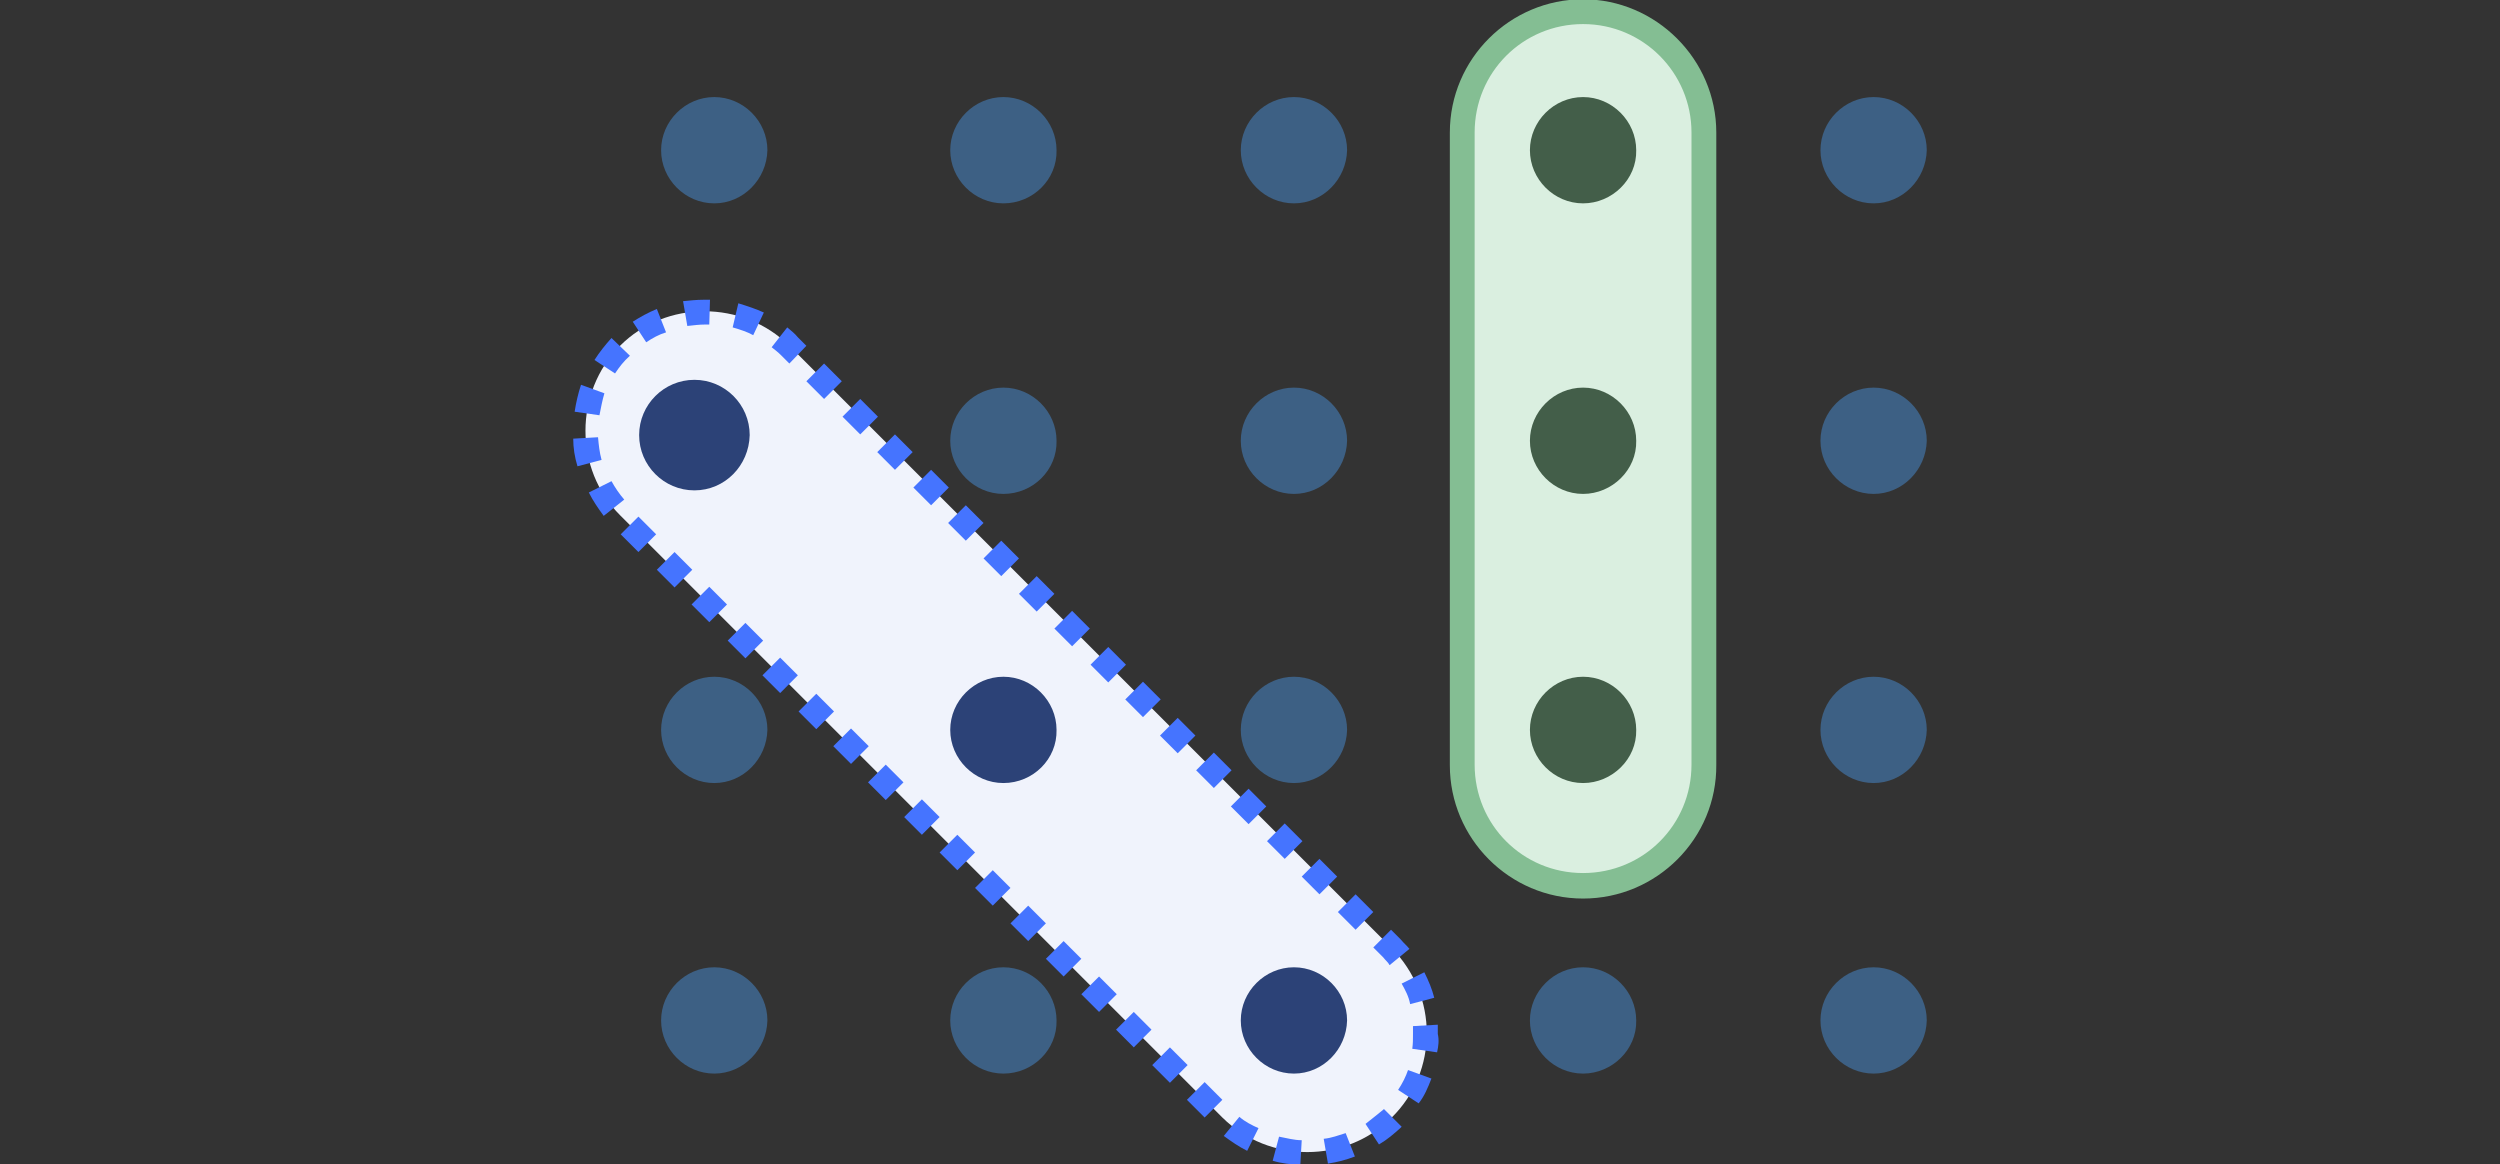 <svg enable-background="new 0 0 4608 2146" height="2146" viewBox="0 0 4608 2146" width="4608" xmlns="http://www.w3.org/2000/svg"><rect x="0" y="0" width="4608" height="2146" fill="#333333" stroke="none"/><path d="m2565.236 2059.826c-84.9 84.9-225.97 84.9-312.178 0l-1110.259-1110.262c-84.901-84.902-84.901-225.97 0-312.178 84.903-84.902 225.972-84.902 312.18 0l1110.258 1110.26c86.209 87.512 86.209 227.276-.001 312.18z" fill="#f0f3fc"/><path d="m2396.74 2147.34c-16.98-1.307-33.963-2.613-50.941-7.836l11.755-44.414c14.368 2.613 27.431 6.533 41.799 6.533zm50.942-2.613-7.837-45.717c14.368-1.307 27.43-6.529 40.491-10.449l16.98 43.104c-16.98 6.53-32.653 10.448-49.634 13.062zm-148.907-23.512c-15.674-7.838-28.736-16.98-43.104-27.43l28.735-35.268c10.45 9.145 23.511 15.676 35.267 20.9zm242.951-11.756-24.816-37.879c10.45-7.836 20.899-16.98 32.654-26.123l1.307-1.307 32.656 32.656-2.614 2.611c-11.755 10.45-23.512 20.899-39.187 30.042zm-321.322-49.633-32.655-32.656 32.655-32.654 32.654 32.654zm394.471-26.125-37.882-24.818c7.836-11.754 14.369-24.816 18.288-36.574l43.104 15.676c-6.533 16.98-13.062 32.654-23.51 45.716zm-458.474-37.879-32.655-32.656 32.655-32.654 32.655 32.654zm492.433-56.168-45.715-6.529c1.305-9.146 1.305-18.287 1.305-27.43 0-5.227 0-9.145 0-14.371l45.718-2.609v16.98c2.611 11.754 1.304 22.203-1.308 33.959zm-559.049-9.142-32.654-32.656 32.654-32.654 32.655 32.654zm-64.003-65.311-32.653-32.654 32.653-32.652 32.655 32.652zm573.417-14.367c-2.613-14.367-9.145-26.123-15.673-37.881l41.797-20.898c7.838 15.676 14.368 31.35 18.285 47.023zm-638.725-50.939-32.655-32.656 32.655-32.654 32.655 32.654zm600.846-20.901c-2.614-5.225-7.838-9.145-11.757-14.367l-18.286-18.287 32.654-32.656 18.285 18.287c5.227 6.529 10.452 10.449 15.676 16.98zm-666.156-44.41-32.654-32.654 32.654-32.656 32.654 32.656zm603.458-20.9-32.654-32.654 32.654-32.654 32.655 32.654zm-668.768-44.411-32.654-32.654 32.654-32.652 32.655 32.652zm602.153-20.898-32.654-32.654 32.654-32.654 32.656 32.654zm-667.463-44.408-32.654-32.654 32.654-32.656 32.656 32.656zm603.462-20.901-32.656-32.654 32.656-32.656 32.654 32.656zm-668.771-44.41-32.655-32.654 32.655-32.656 32.654 32.656zm602.155-19.594-32.655-32.654 32.655-32.654 32.653 32.654zm-668.77-44.41-32.655-32.654 32.655-32.654 32.654 32.654zm604.766-22.205-32.655-32.656 32.655-32.652 32.655 32.652zm-668.77-44.41-32.653-32.654 32.653-32.654 32.655 32.654zm602.153-19.594-32.653-32.654 32.653-32.652 32.655 32.652zm-666.155-44.408-32.655-32.654 32.655-32.656 32.653 32.656zm602.153-22.207-32.655-32.654 32.655-32.654 32.653 32.654zm-668.769-44.408-32.654-32.656 32.654-32.654 32.654 32.654zm604.766-19.594-32.655-32.656 32.655-32.654 32.655 32.654zm-668.769-44.41-32.655-32.656 32.655-32.654 32.655 32.654zm602.152-22.207-32.655-32.652 32.655-32.656 32.655 32.656zm-668.767-44.408-32.655-32.656 32.655-32.654 32.655 32.654zm603.459-19.594-32.655-32.654 32.655-32.655 32.653 32.655zm-667.463-44.41-32.653-32.655 32.653-32.654 32.655 32.654zm602.152-20.9-32.653-32.654 32.653-32.655 32.655 32.655zm-668.767-44.409-32.654-32.655 32.654-32.655 32.654 32.655zm603.459-20.9-32.655-32.655 32.655-32.654 32.655 32.654zm-667.462-45.716c-10.449-14.368-19.593-27.429-27.431-43.104l41.798-20.898c6.532 11.756 14.369 23.511 23.512 33.96zm603.459-19.592-32.654-32.655 32.654-32.655 32.654 32.655zm-66.616-65.31-32.655-32.656 32.655-32.653 32.654 32.653zm-585.172-6.531c-5.225-16.98-7.838-33.962-7.838-50.941l45.718-2.614c1.306 14.369 2.612 27.43 6.53 41.799zm521.168-58.778-32.654-32.656 32.654-32.655 32.655 32.655zm-480.676-35.267-45.717-6.532c2.612-16.979 6.531-33.96 11.756-49.634l43.104 15.674c-3.918 13.062-6.532 27.43-9.143 40.492zm414.06-30.044-32.655-32.653 32.655-32.655 32.655 32.655zm-385.324-47.022-37.88-24.818c9.144-14.367 19.592-27.43 31.348-40.49l33.962 32.653c-11.756 10.45-19.593 20.899-27.43 32.655zm321.322-18.286-15.675-15.674c-5.224-5.225-10.448-9.144-16.979-14.369l28.735-36.573c7.837 6.53 14.369 11.756 19.593 18.286l15.674 15.674zm-263.849-39.186-24.819-37.88c14.368-9.142 28.737-16.979 44.412-23.511l16.979 43.104c-13.061 3.919-24.816 10.451-36.572 18.287zm197.233-13.063c-11.756-6.53-24.817-10.449-37.88-14.367l10.45-44.411c16.98 5.225 32.654 10.449 47.022 16.98zm-121.475-16.98-7.837-45.716c11.756-1.307 26.124-2.612 37.88-2.612h11.756l-1.307 45.716c-2.611 0-6.531 0-9.144 0-9.142 0-19.592 1.307-31.348 2.612z" fill="#4574ff"/><path d="m1316.522 374.842c-53.554 0-97.964-44.409-97.964-97.964 0-53.553 44.41-97.964 97.964-97.964 53.553 0 97.964 44.411 97.964 97.964-1.306 53.555-44.411 97.964-97.964 97.964z" fill="#3d6084"/><path d="m1849.447 374.842c-53.555 0-97.964-44.409-97.964-97.964 0-53.553 44.409-97.964 97.964-97.964 53.554 0 97.964 44.411 97.964 97.964 1.307 53.555-43.104 97.964-97.964 97.964z" fill="#3d6084"/><path d="m1279.948 903.849c-56.165 0-101.882-45.716-101.882-101.882 0-56.167 45.717-101.883 101.882-101.883 56.167 0 101.883 45.717 101.883 101.883-1.306 56.165-45.716 101.882-101.883 101.882z" fill="#2c4277"/><path d="m1849.447 910.379c-53.555 0-97.964-44.409-97.964-97.964 0-53.553 44.409-97.964 97.964-97.964 53.554 0 97.964 44.411 97.964 97.964 1.307 53.555-43.104 97.964-97.964 97.964z" fill="#3d6084"/><path d="m2384.984 374.842c-53.556 0-97.964-44.409-97.964-97.964 0-53.553 44.408-97.964 97.964-97.964 53.555 0 97.964 44.411 97.964 97.964-1.304 53.555-44.409 97.964-97.964 97.964z" fill="#3d6084"/><path d="m2384.984 910.379c-53.556 0-97.964-44.409-97.964-97.964 0-53.553 44.408-97.964 97.964-97.964 53.555 0 97.964 44.411 97.964 97.964-1.304 53.555-44.409 97.964-97.964 97.964z" fill="#3d6084"/><path d="m1316.522 1443.305c-53.554 0-97.964-44.412-97.964-97.965s44.41-97.963 97.964-97.963c53.553 0 97.964 44.41 97.964 97.963-1.306 53.553-44.411 97.965-97.964 97.965z" fill="#3d6084"/><path d="m1849.447 1443.305c-53.555 0-97.964-44.412-97.964-97.965s44.409-97.963 97.964-97.963c53.554 0 97.964 44.41 97.964 97.963 1.307 53.553-43.104 97.965-97.964 97.965z" fill="#2c4277"/><path d="m1316.522 1978.842c-53.554 0-97.964-44.41-97.964-97.967 0-53.551 44.41-97.961 97.964-97.961 53.553 0 97.964 44.41 97.964 97.961-1.306 53.557-44.411 97.967-97.964 97.967z" fill="#3d6084"/><path d="m1849.447 1978.842c-53.555 0-97.964-44.41-97.964-97.967 0-53.551 44.409-97.961 97.964-97.961 53.554 0 97.964 44.41 97.964 97.961 1.307 53.557-43.104 97.967-97.964 97.967z" fill="#3d6084"/><path d="m2384.984 1443.305c-53.556 0-97.964-44.412-97.964-97.965s44.408-97.963 97.964-97.963c53.555 0 97.964 44.41 97.964 97.963-1.304 53.553-44.409 97.965-97.964 97.965z" fill="#3d6084"/><path d="m2384.984 1978.842c-53.556 0-97.964-44.41-97.964-97.967 0-53.551 44.408-97.961 97.964-97.961 53.555 0 97.964 44.41 97.964 97.961-1.304 53.557-44.409 97.967-97.964 97.967z" fill="#2c4277"/><g fill="#3d6084"><path d="m2917.908 1978.842c-53.553 0-97.964-44.41-97.964-97.967 0-53.551 44.411-97.961 97.964-97.961 53.554 0 97.965 44.41 97.965 97.961 1.307 53.557-44.411 97.967-97.965 97.967z"/><path d="m3453.447 374.842c-53.556 0-97.965-44.409-97.965-97.964 0-53.553 44.409-97.964 97.965-97.964 53.551 0 97.962 44.411 97.962 97.964-1.305 53.555-44.411 97.964-97.962 97.964z"/><path d="m3453.447 910.379c-53.556 0-97.965-44.409-97.965-97.964 0-53.553 44.409-97.964 97.965-97.964 53.551 0 97.962 44.411 97.962 97.964-1.305 53.555-44.411 97.964-97.962 97.964z"/><path d="m3453.447 1443.305c-53.556 0-97.965-44.412-97.965-97.965s44.409-97.963 97.965-97.963c53.551 0 97.962 44.41 97.962 97.963-1.305 53.553-44.411 97.965-97.962 97.965z"/><path d="m3453.447 1978.842c-53.556 0-97.965-44.41-97.965-97.967 0-53.551 44.409-97.961 97.965-97.961 53.551 0 97.962 44.41 97.962 97.961-1.305 53.557-44.411 97.967-97.962 97.967z"/></g><path d="m2917.908 1632.699c-122.78 0-223.358-99.268-223.358-223.355v-1165.12c0-122.781 99.271-223.359 223.358-223.359 122.783 0 223.359 99.271 223.359 223.359v1165.12c.001 124.088-100.576 223.355-223.359 223.355z" fill="#daefe0"/><path d="m2917.908 1656.213c-135.844 0-245.562-111.027-245.562-245.564v-1166.425c0-135.844 111.025-245.563 245.562-245.563s245.563 111.025 245.563 245.563v1165.12c1.307 135.842-109.718 246.869-245.563 246.869zm0-1611.837c-111.025 0-199.847 88.821-199.847 199.848v1165.12c0 111.023 88.821 199.846 199.847 199.846 111.028 0 199.848-88.822 199.848-199.846v-1165.12c0-109.721-88.819-199.848-199.848-199.848z" fill="#84be93"/><path d="m2917.908 374.842c-53.553 0-97.964-44.409-97.964-97.964 0-53.553 44.411-97.964 97.964-97.964 53.554 0 97.965 44.411 97.965 97.964 1.307 53.555-44.411 97.964-97.965 97.964z" fill="#435e49"/><path d="m2917.908 910.379c-53.553 0-97.964-44.409-97.964-97.964 0-53.553 44.411-97.964 97.964-97.964 53.554 0 97.965 44.411 97.965 97.964 1.307 53.555-44.411 97.964-97.965 97.964z" fill="#435e49"/><path d="m2917.908 1443.305c-53.553 0-97.964-44.412-97.964-97.965s44.411-97.963 97.964-97.963c53.554 0 97.965 44.41 97.965 97.963 1.307 53.553-44.411 97.965-97.965 97.965z" fill="#435e49"/></svg>